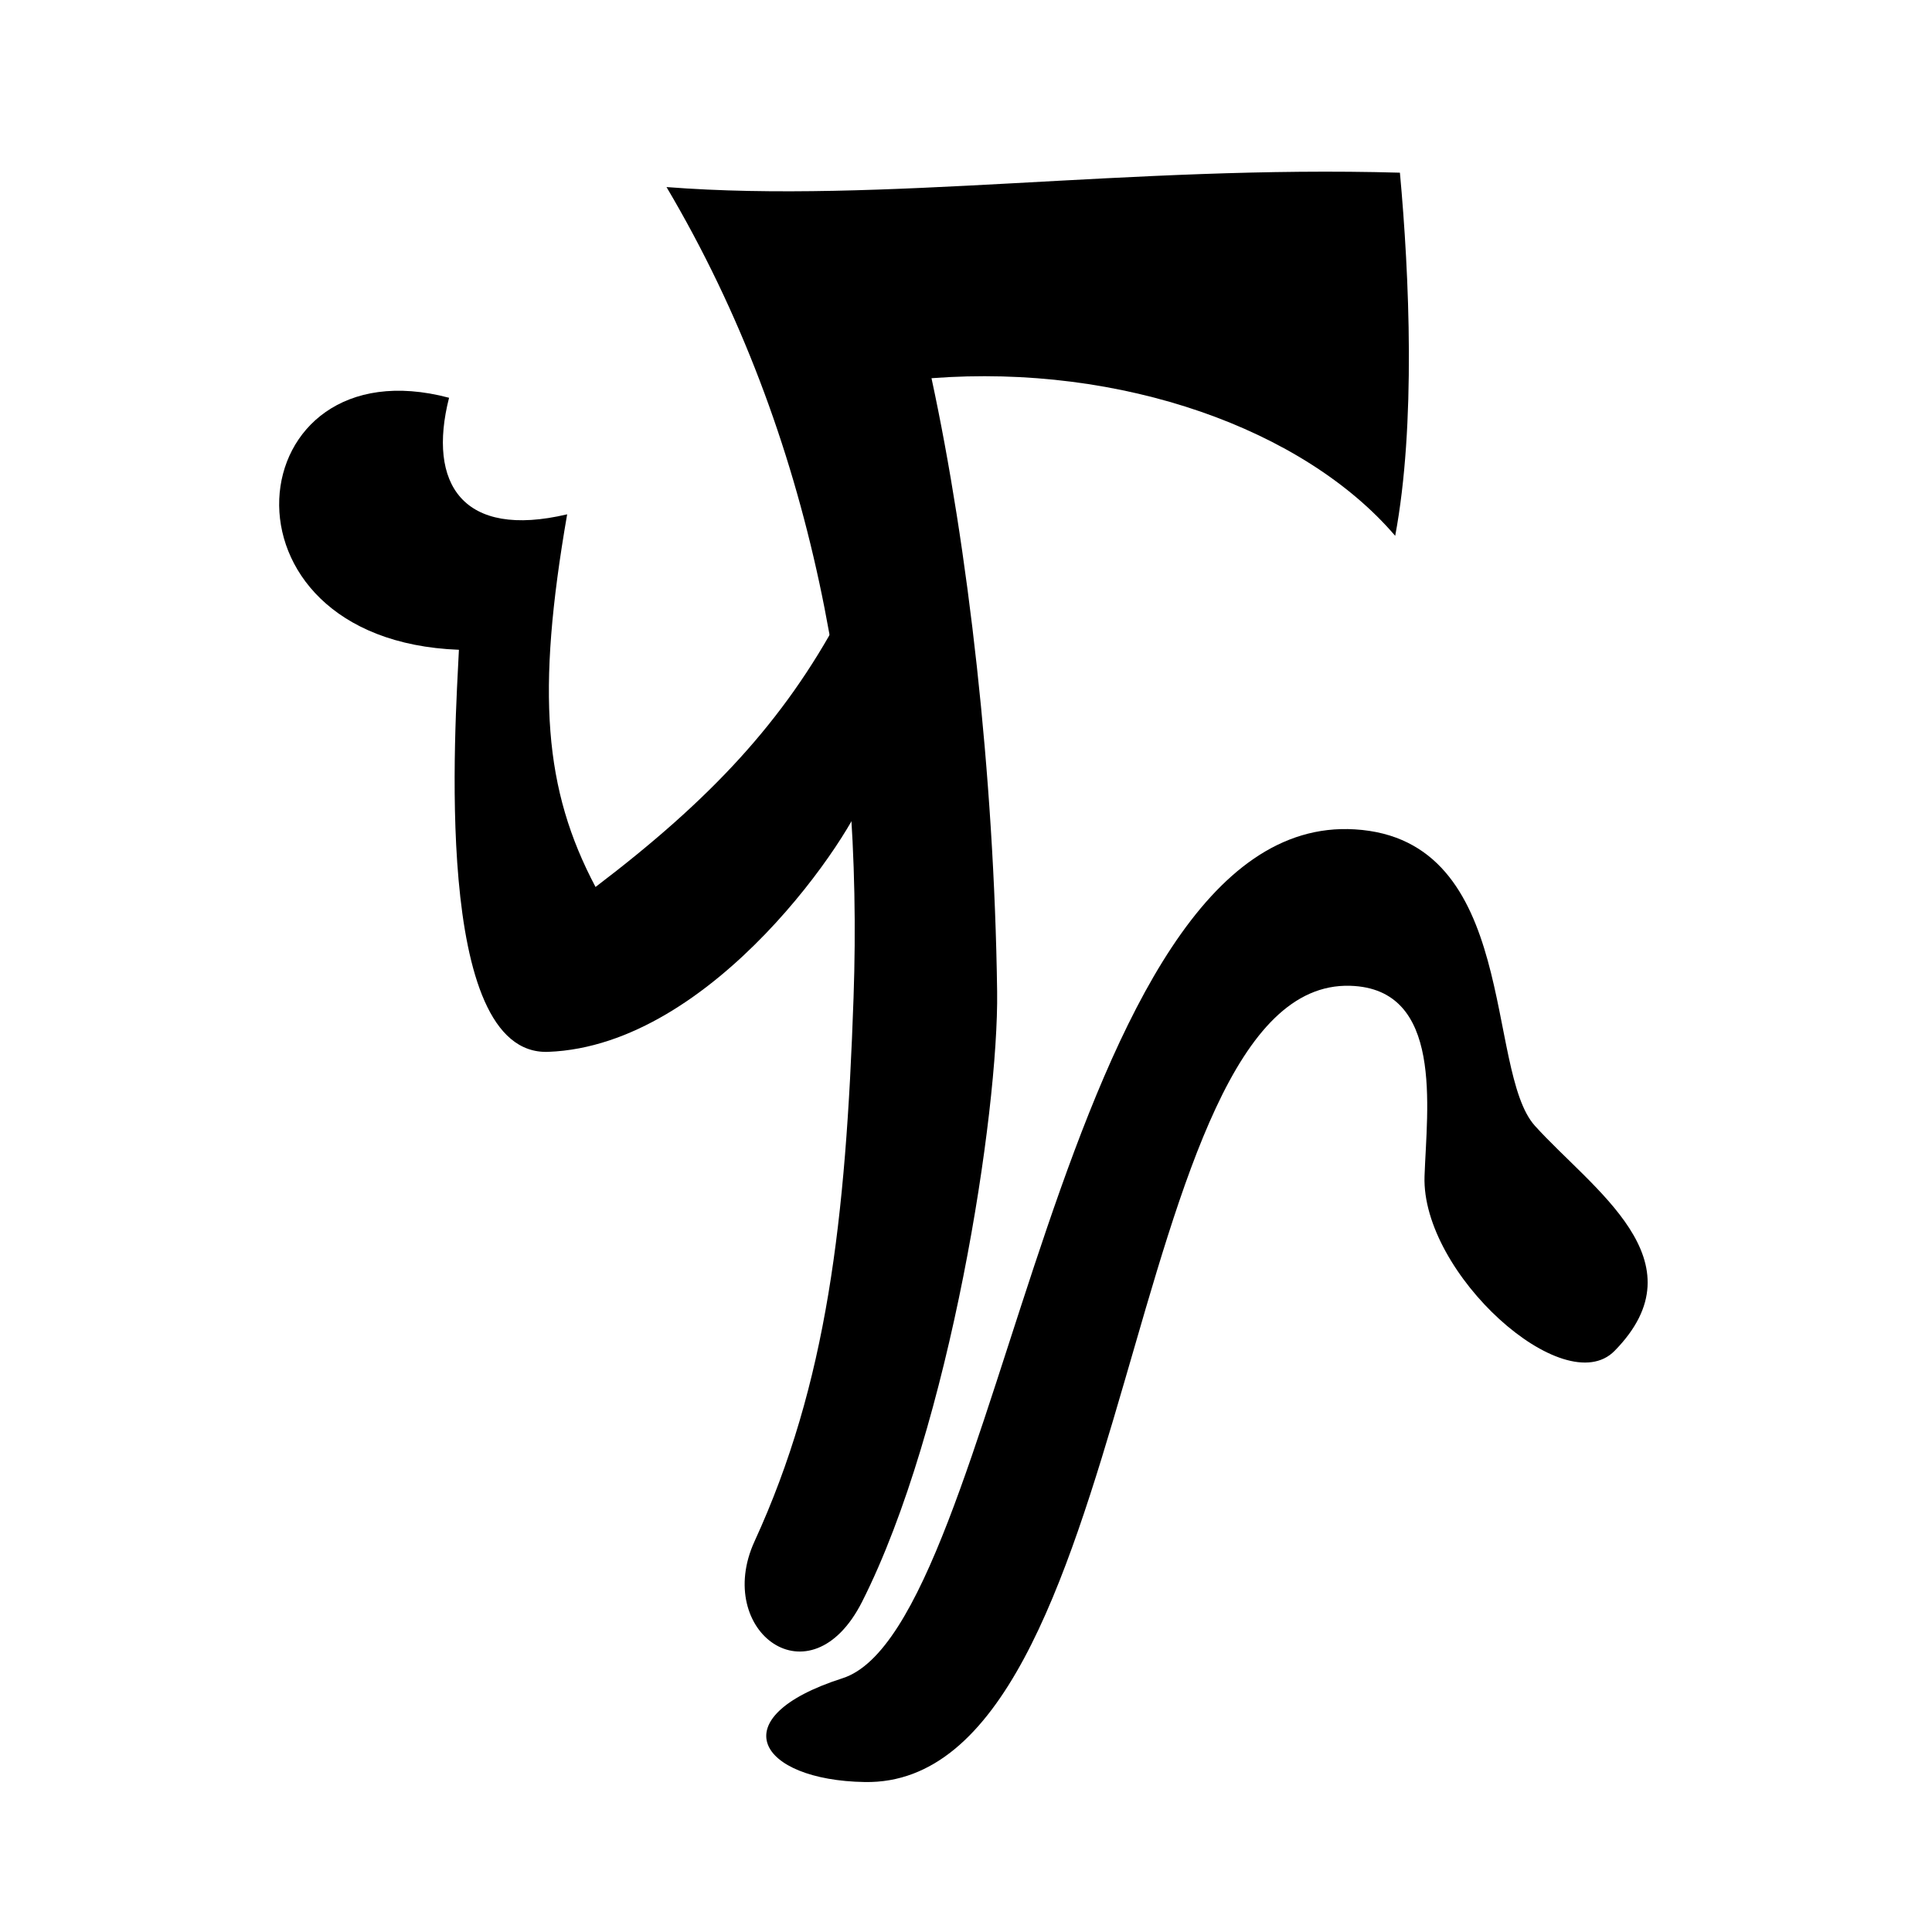 <?xml version="1.0" encoding="UTF-8" standalone="no"?>
<!DOCTYPE svg PUBLIC "-//W3C//DTD SVG 1.1//EN" "http://www.w3.org/Graphics/SVG/1.1/DTD/svg11.dtd">
<svg width="100%" height="100%" viewBox="0 0 24 24" version="1.1" xmlns="http://www.w3.org/2000/svg" xmlns:xlink="http://www.w3.org/1999/xlink" xml:space="preserve" xmlns:serif="http://www.serif.com/" style="fill-rule:evenodd;clip-rule:evenodd;stroke-linejoin:round;stroke-miterlimit:1.414;">
    <g transform="matrix(1,0,0,1,-48,-144)">
        <g id="r29-Sur" transform="matrix(1.33,0,0,1.343,-988.172,-371.345)">
            <g id="path3975" transform="matrix(1,0,0,1,-68.883,-32.277)">
                <path d="M860.991,420.96C860.139,419.974 858.439,419.368 856.66,419.502C857,421.061 857.246,423.17 857.273,425.175C857.288,426.292 856.836,429.204 856.012,430.819C855.528,431.766 854.624,431.09 855.007,430.261C855.684,428.8 855.86,427.299 855.932,425.23C856.022,422.672 855.57,420.051 854.185,417.734C856.194,417.889 858.514,417.53 861.035,417.601C861.123,418.549 861.185,419.935 860.991,420.96L860.991,420.96Z" style="fill-rule:nonzero;"/>
            </g>
            <g id="path3995" transform="matrix(1,0,0,1,-68.883,-32.277)">
                <path d="M855.807,421.7C855.277,422.68 854.593,423.402 853.522,424.208C853.041,423.307 852.967,422.418 853.257,420.761C852.28,420.99 851.95,420.478 852.154,419.683C850.176,419.163 849.872,421.925 852.246,422.014C852.214,422.693 851.992,425.773 853.08,425.733C854.631,425.676 855.946,423.69 856.05,423.313L855.807,421.7Z" style="fill-rule:nonzero;"/>
            </g>
            <g id="path3980" transform="matrix(1,0,0,1,-68.883,-32.277)">
                <path d="M855.829,431.527C857.316,431.056 857.839,423.509 860.613,423.675C862.148,423.766 861.829,425.902 862.295,426.416C862.831,427.005 863.867,427.665 863.04,428.499C862.569,428.974 861.234,427.781 861.265,426.883C861.287,426.253 861.446,425.148 860.571,425.122C858.422,425.058 858.597,432.531 856.037,432.487C855.044,432.471 854.682,431.891 855.829,431.527Z" style="fill-rule:nonzero;"/>
            </g>
        </g>
    </g>
</svg>
